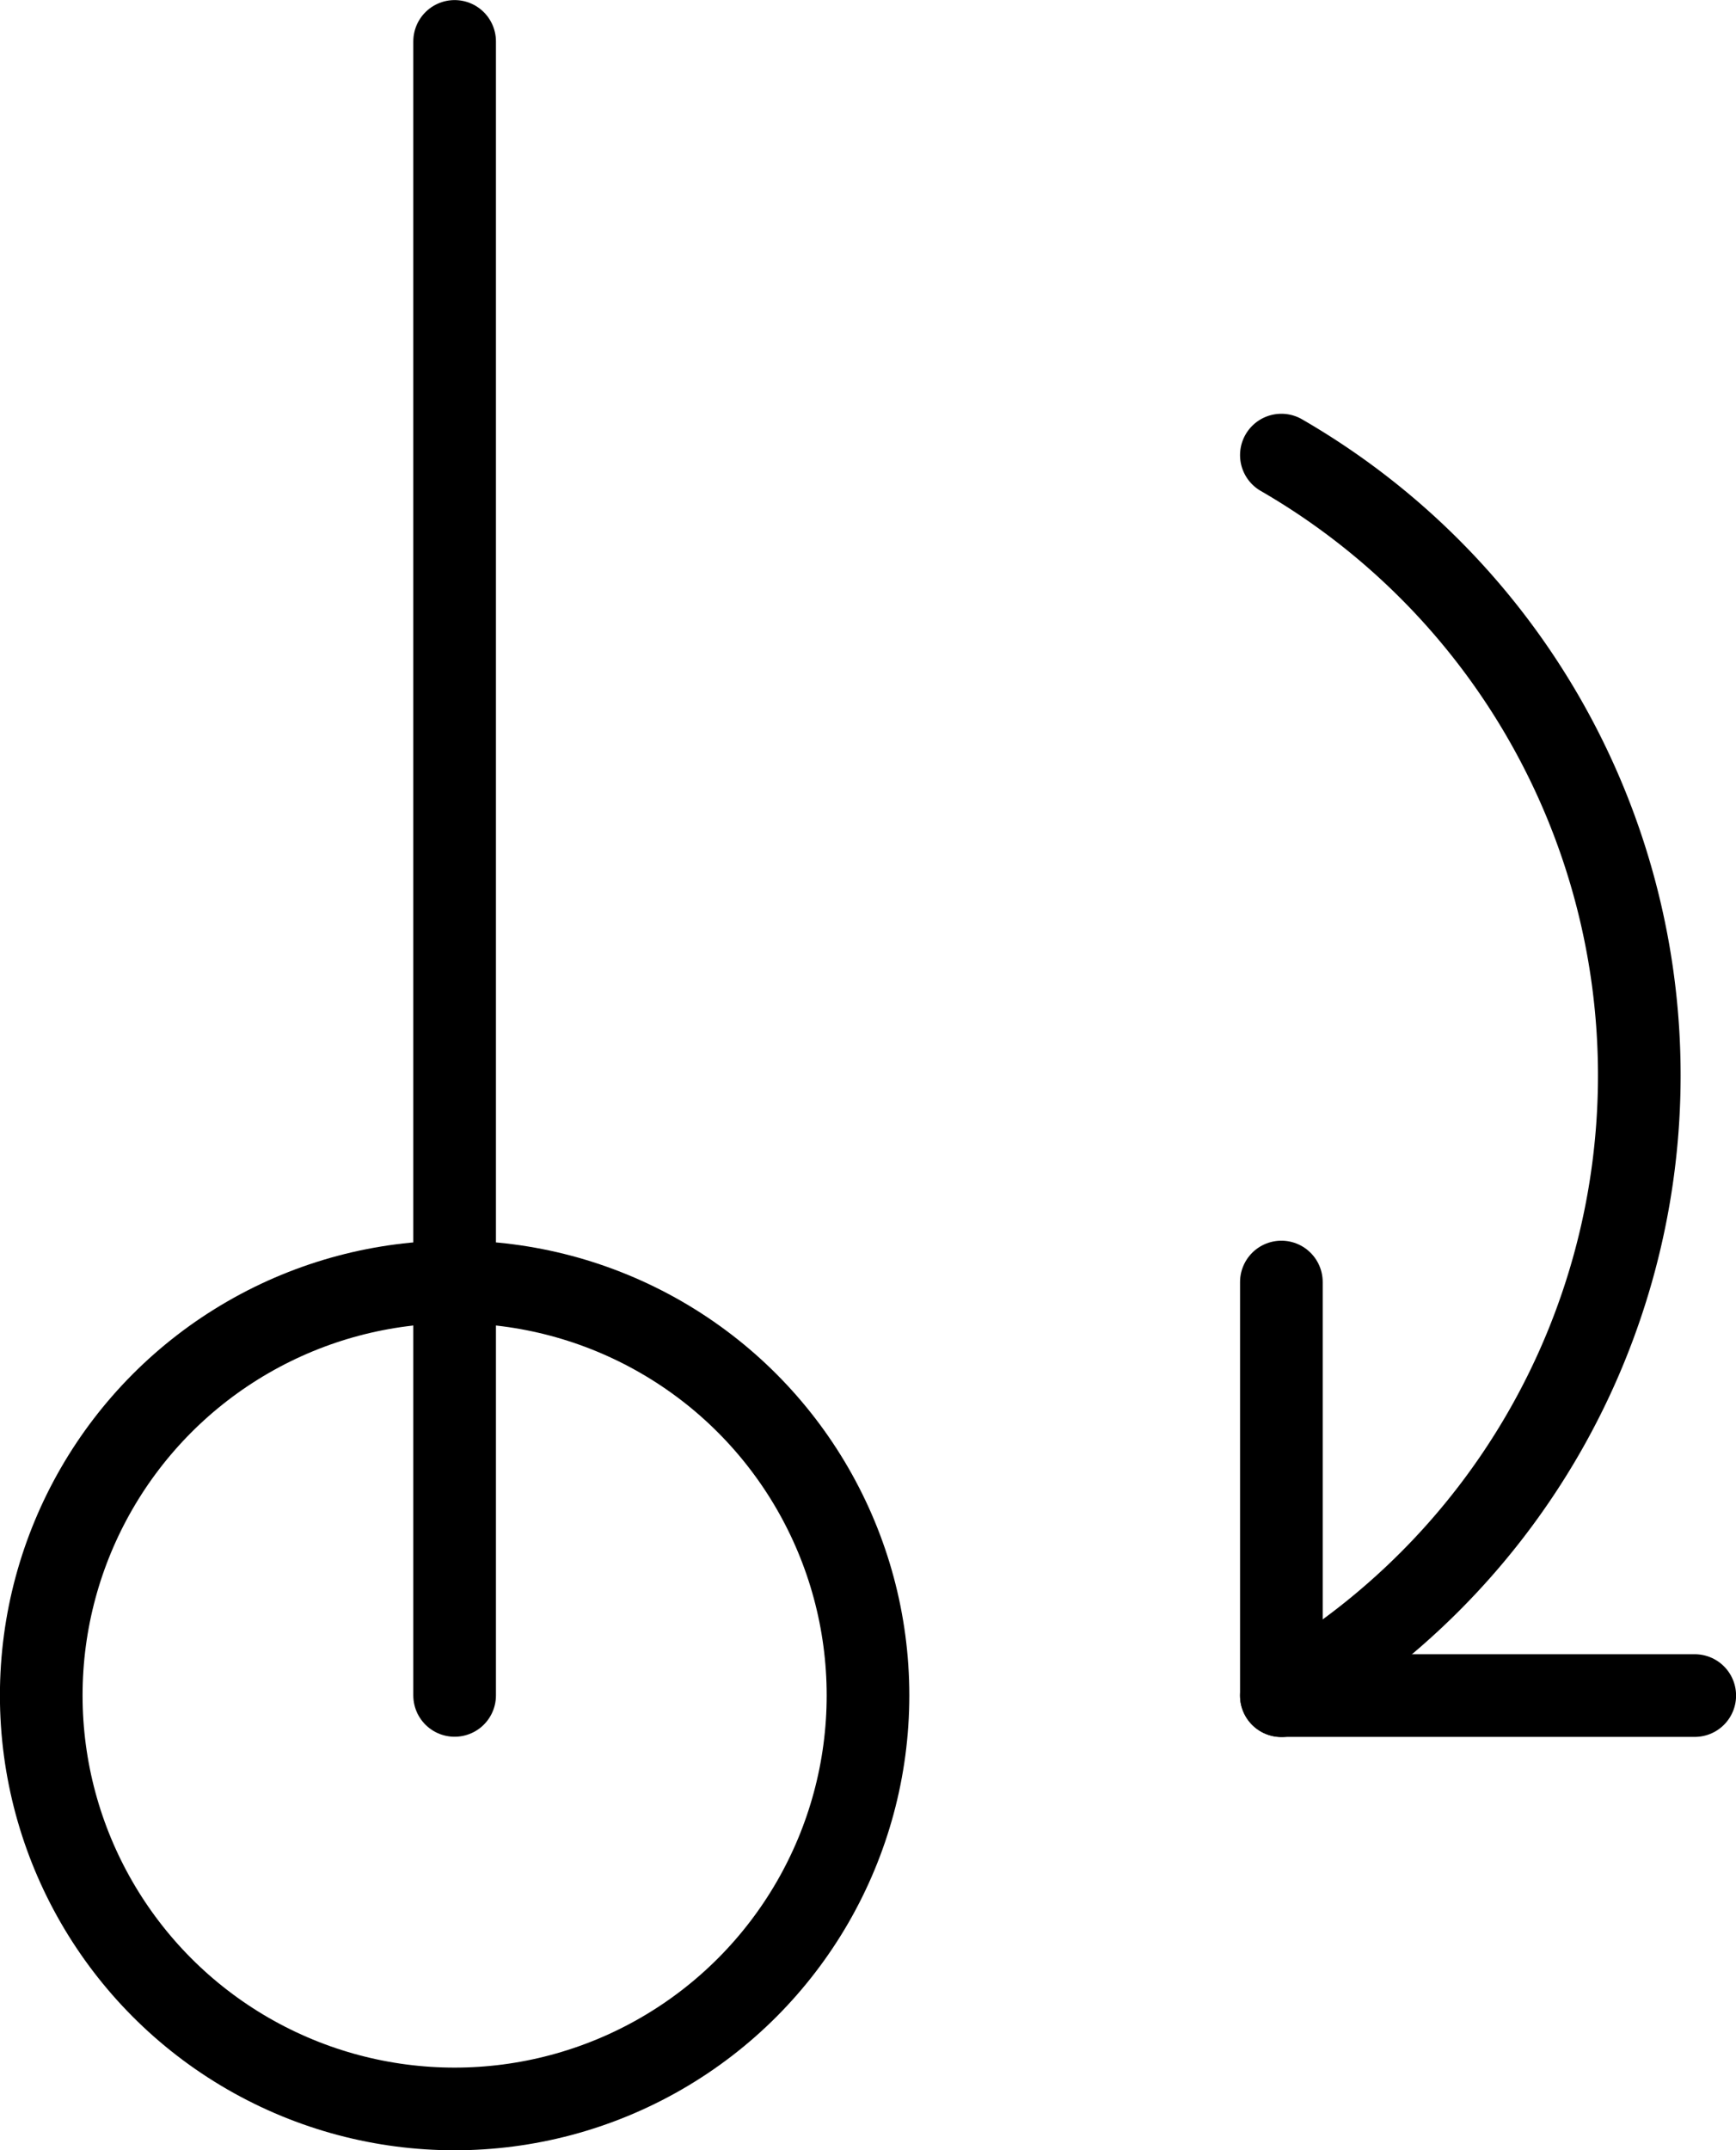 <?xml version="1.0" encoding="UTF-8" standalone="no"?>
<!-- Created with Inkscape (http://www.inkscape.org/) -->

<svg
   width="11.112mm"
   height="13.758mm"
   viewBox="0 0 11.112 13.758"
   version="1.1"
   id="svg8647"
   inkscape:version="1.1 (c68e22c387, 2021-05-23)"
   sodipodi:docname="flop-RH.svg"
   xmlns:inkscape="http://www.inkscape.org/namespaces/inkscape"
   xmlns:sodipodi="http://sodipodi.sourceforge.net/DTD/sodipodi-0.dtd"
   xmlns="http://www.w3.org/2000/svg"
   xmlns:svg="http://www.w3.org/2000/svg">
  <sodipodi:namedview
     id="namedview8649"
     pagecolor="#505050"
     bordercolor="#ffffff"
     borderopacity="1"
     inkscape:pageshadow="0"
     inkscape:pageopacity="0"
     inkscape:pagecheckerboard="1"
     inkscape:document-units="mm"
     showgrid="false"
     fit-margin-top="0"
     fit-margin-left="0"
     fit-margin-right="0"
     fit-margin-bottom="0"
     inkscape:zoom="7.5893747"
     inkscape:cx="21.609158"
     inkscape:cy="60.347528"
     inkscape:window-width="1920"
     inkscape:window-height="1120"
     inkscape:window-x="-11"
     inkscape:window-y="35"
     inkscape:window-maximized="1"
     inkscape:current-layer="layer1" />
  <defs
     id="defs8644" />
  <g
     inkscape:label="Layer 1"
     inkscape:groupmode="layer"
     id="layer1"
     transform="translate(-56.723,-72.448)">
    <g
       id="g3321"
       transform="translate(351.559,242.346)">
      <path
         style="fill:none;stroke:#000000;stroke-width:0.529;stroke-linecap:round;stroke-linejoin:miter;stroke-miterlimit:4;stroke-dasharray:none;stroke-opacity:1"
         d="m -291.926,-169.633 v 10.583"
         id="path864-5-0-3-7-5-2"
         sodipodi:nodetypes="cc" />
      <circle
         style="fill:none;stroke:#000000;stroke-width:0.529;stroke-linecap:round;stroke-linejoin:round;stroke-miterlimit:4;stroke-dasharray:none;stop-color:#000000"
         id="path1446-8-5-1-7-8-8"
         cx="-291.926"
         cy="-159.05"
         r="2.646" />
      <g
         id="g935-2-5-7-8-1"
         transform="rotate(180,-61.296,-5.441)"
         style="stroke-width:0.529;stroke-miterlimit:4;stroke-dasharray:none">
        <path
           style="fill:none;stroke:#000000;stroke-width:0.529;stroke-linecap:round;stroke-linejoin:round;stroke-miterlimit:4;stroke-dasharray:none;stop-color:#000000"
           id="path1008-2-1-5-3-1"
           sodipodi:type="arc"
           sodipodi:cx="166.33302"
           sodipodi:cy="152.13542"
           sodipodi:rx="4.5827136"
           sodipodi:ry="4.5827136"
           sodipodi:start="2.0943951"
           sodipodi:end="4.1887902"
           sodipodi:open="true"
           sodipodi:arc-type="arc"
           d="m 164.042,156.104 a 4.583,4.583 0 0 1 -2.291,-3.969 4.583,4.583 0 0 1 2.291,-3.969" />
        <path
           style="fill:none;stroke:#000000;stroke-width:0.529;stroke-linecap:round;stroke-linejoin:round;stroke-miterlimit:4;stroke-dasharray:none;stroke-opacity:1"
           d="m 161.396,148.167 h 2.646 v 2.646"
           id="path1743-5-7-8-7-1" />
      </g>
    </g>
  </g>
</svg>
